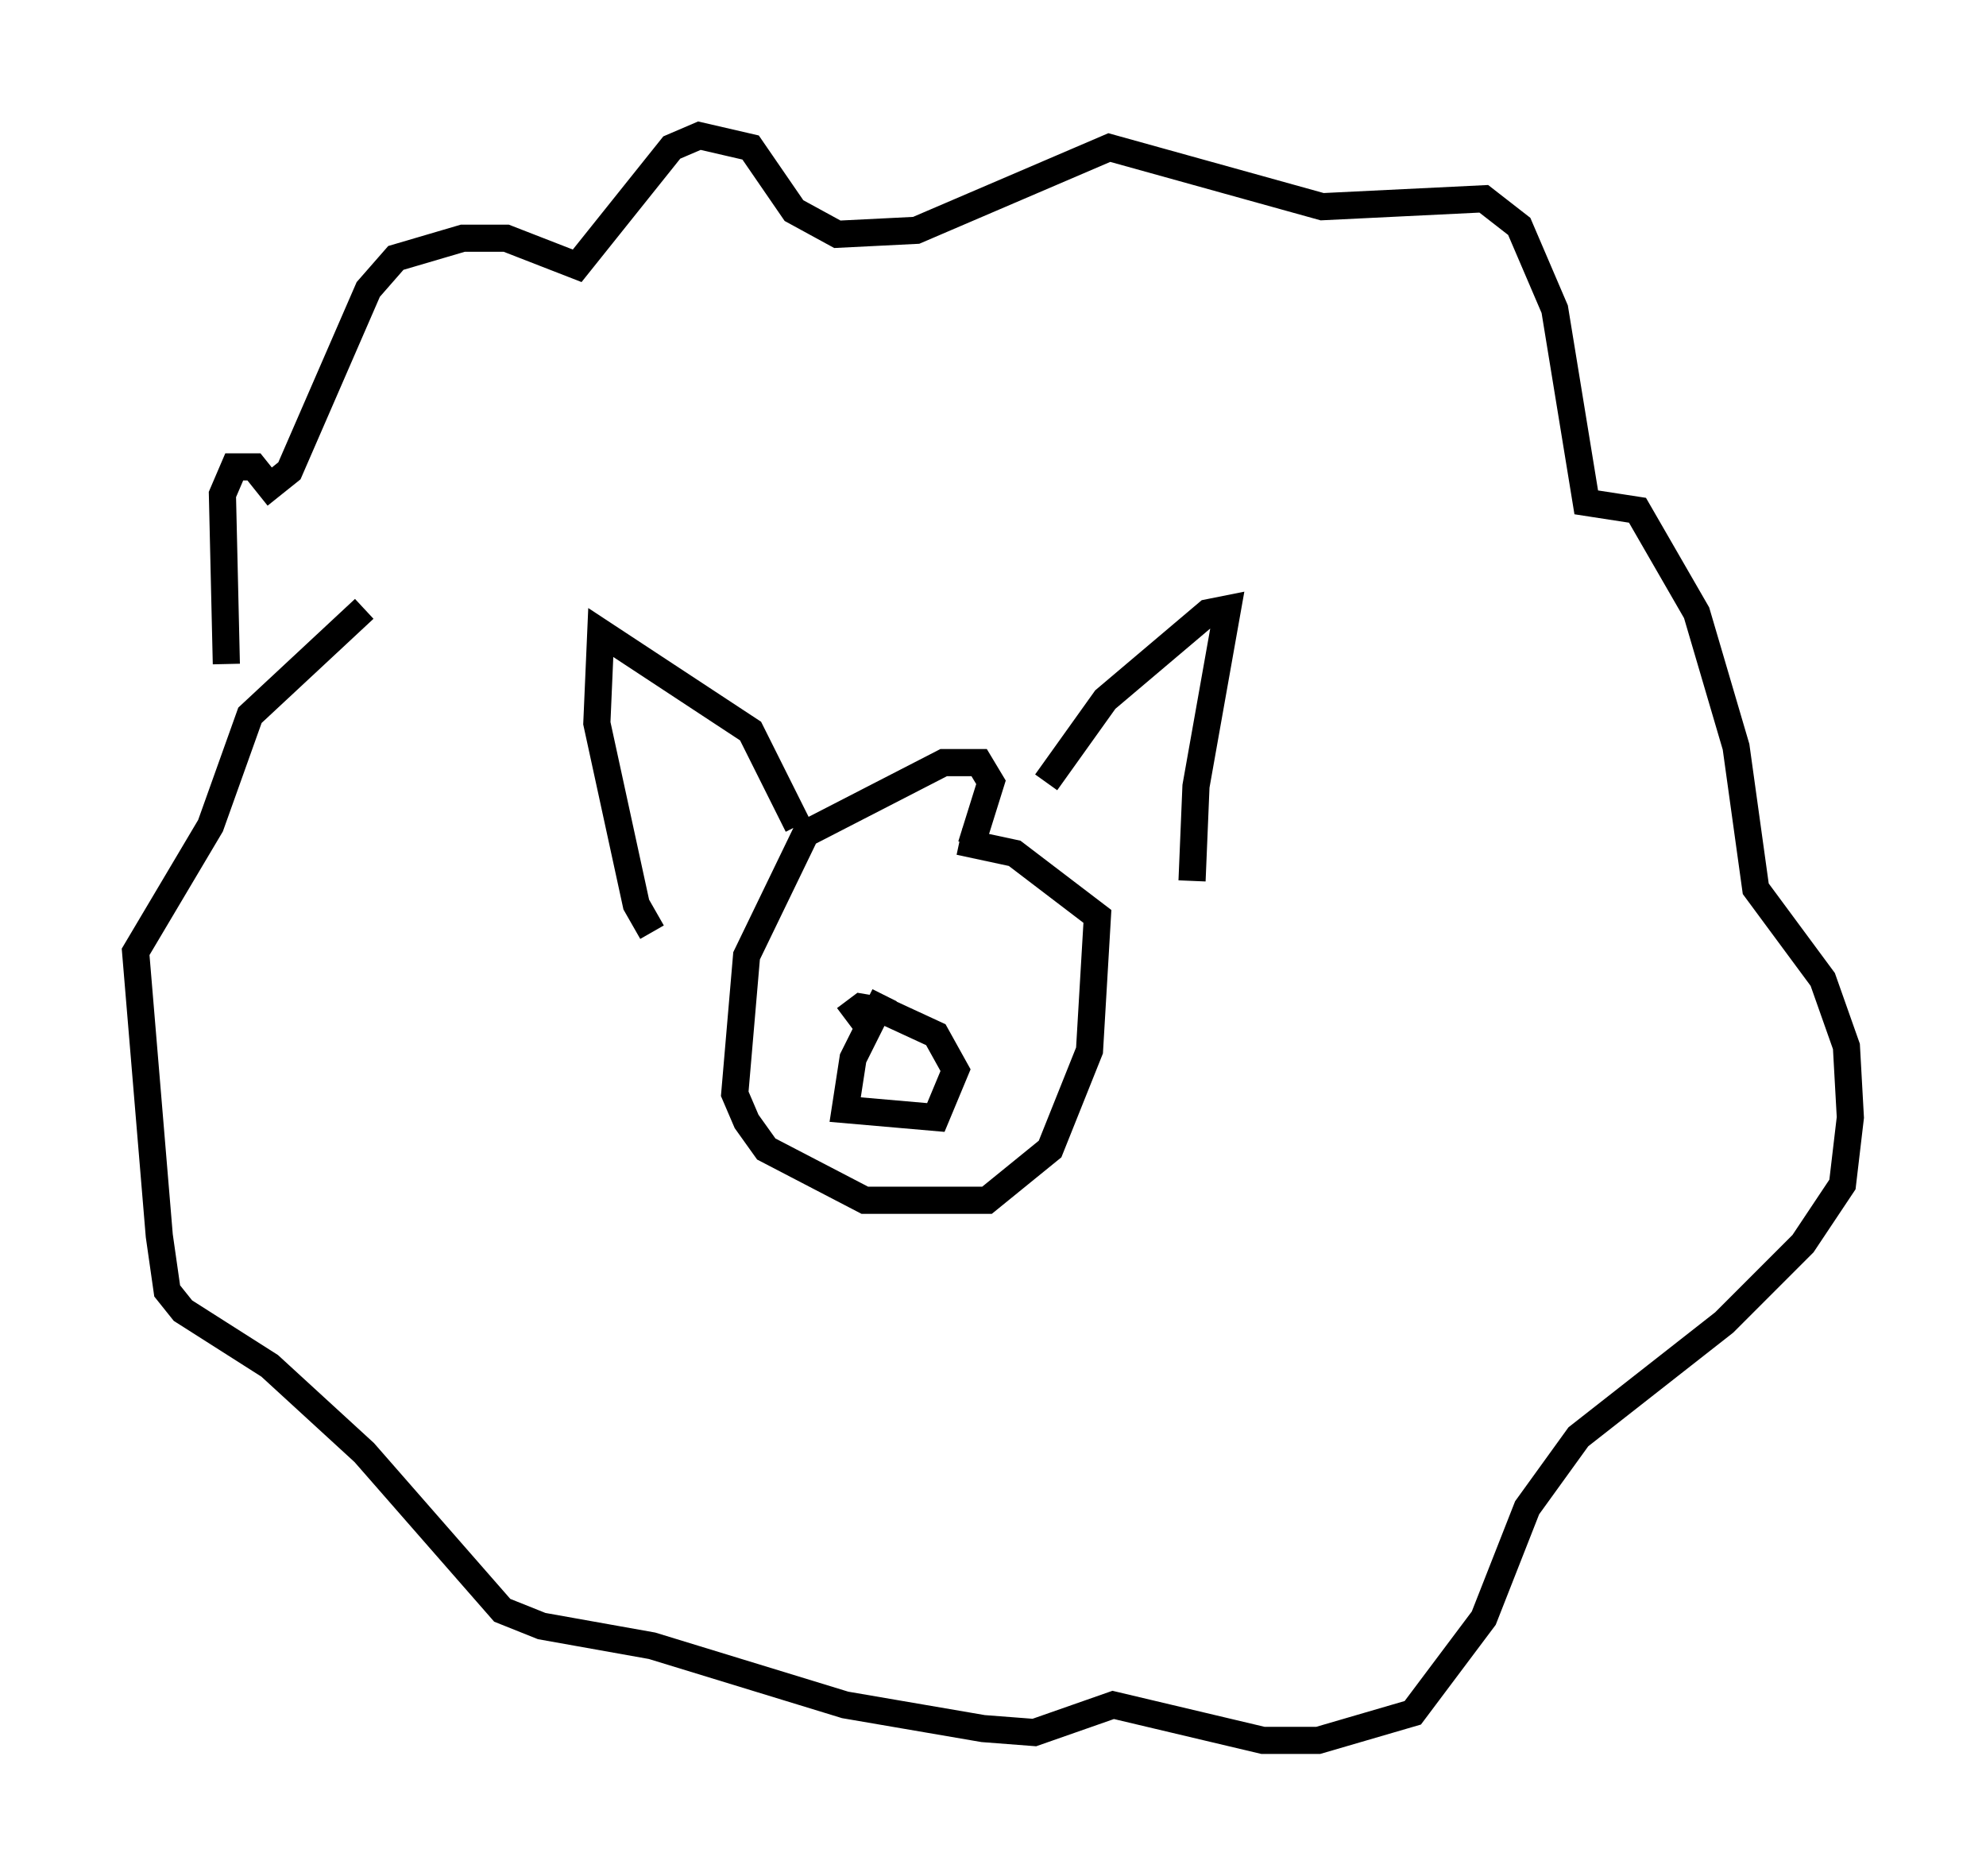 <?xml version="1.0" encoding="utf-8" ?>
<svg baseProfile="full" height="69.117" version="1.1" width="73.184" xmlns="http://www.w3.org/2000/svg" xmlns:ev="http://www.w3.org/2001/xml-events" xmlns:xlink="http://www.w3.org/1999/xlink"><defs /><rect fill="white" height="69.117" width="73.184" x="0" y="0" /><path d="M9.503, 26.352 m-1.162, -1.888 l-0.145, -6.246 0.436, -1.017 l0.726, 0.0 0.581, 0.726 l0.726, -0.581 2.905, -6.682 l1.017, -1.162 2.469, -0.726 l1.598, 0.0 2.615, 1.017 l3.486, -4.358 1.017, -0.436 l1.888, 0.436 1.598, 2.324 l1.598, 0.872 2.905, -0.145 l7.117, -3.05 7.844, 2.179 l5.955, -0.291 1.307, 1.017 l1.307, 3.05 1.162, 7.117 l1.888, 0.291 2.179, 3.777 l1.453, 4.939 0.726, 5.229 l2.469, 3.341 0.872, 2.469 l0.145, 2.615 -0.291, 2.469 l-1.453, 2.179 -2.905, 2.905 l-5.374, 4.212 -1.888, 2.615 l-1.598, 4.067 -2.615, 3.486 l-3.486, 1.017 -2.034, 0.0 l-5.52, -1.307 -2.905, 1.017 l-1.888, -0.145 -5.084, -0.872 l-7.117, -2.179 -4.067, -0.726 l-1.453, -0.581 -5.084, -5.81 l-3.486, -3.196 -3.196, -2.034 l-0.581, -0.726 -0.291, -2.034 l-0.872, -10.458 2.76, -4.648 l1.453, -4.067 4.212, -3.922 m22.369, 8.715 l0.726, -2.324 -0.436, -0.726 l-1.307, 0.0 -5.084, 2.615 l-2.179, 4.503 -0.436, 5.084 l0.436, 1.017 0.726, 1.017 l3.631, 1.888 4.503, 0.0 l2.324, -1.888 1.453, -3.631 l0.291, -4.939 -3.05, -2.324 l-2.034, -0.436 m3.196, -2.179 l2.179, -3.05 3.777, -3.196 l0.726, -0.145 -1.162, 6.536 l-0.145, 3.486 m-14.525, -2.034 l-1.743, -3.486 -5.52, -3.631 l-0.145, 3.341 1.453, 6.682 l0.581, 1.017 m8.57, 2.324 l-1.162, 2.324 -0.291, 1.888 l3.341, 0.291 0.726, -1.743 l-0.726, -1.307 -1.888, -0.872 l-0.872, -0.145 -0.581, 0.436 " fill="none" stroke="black" stroke-width="1" /></svg>